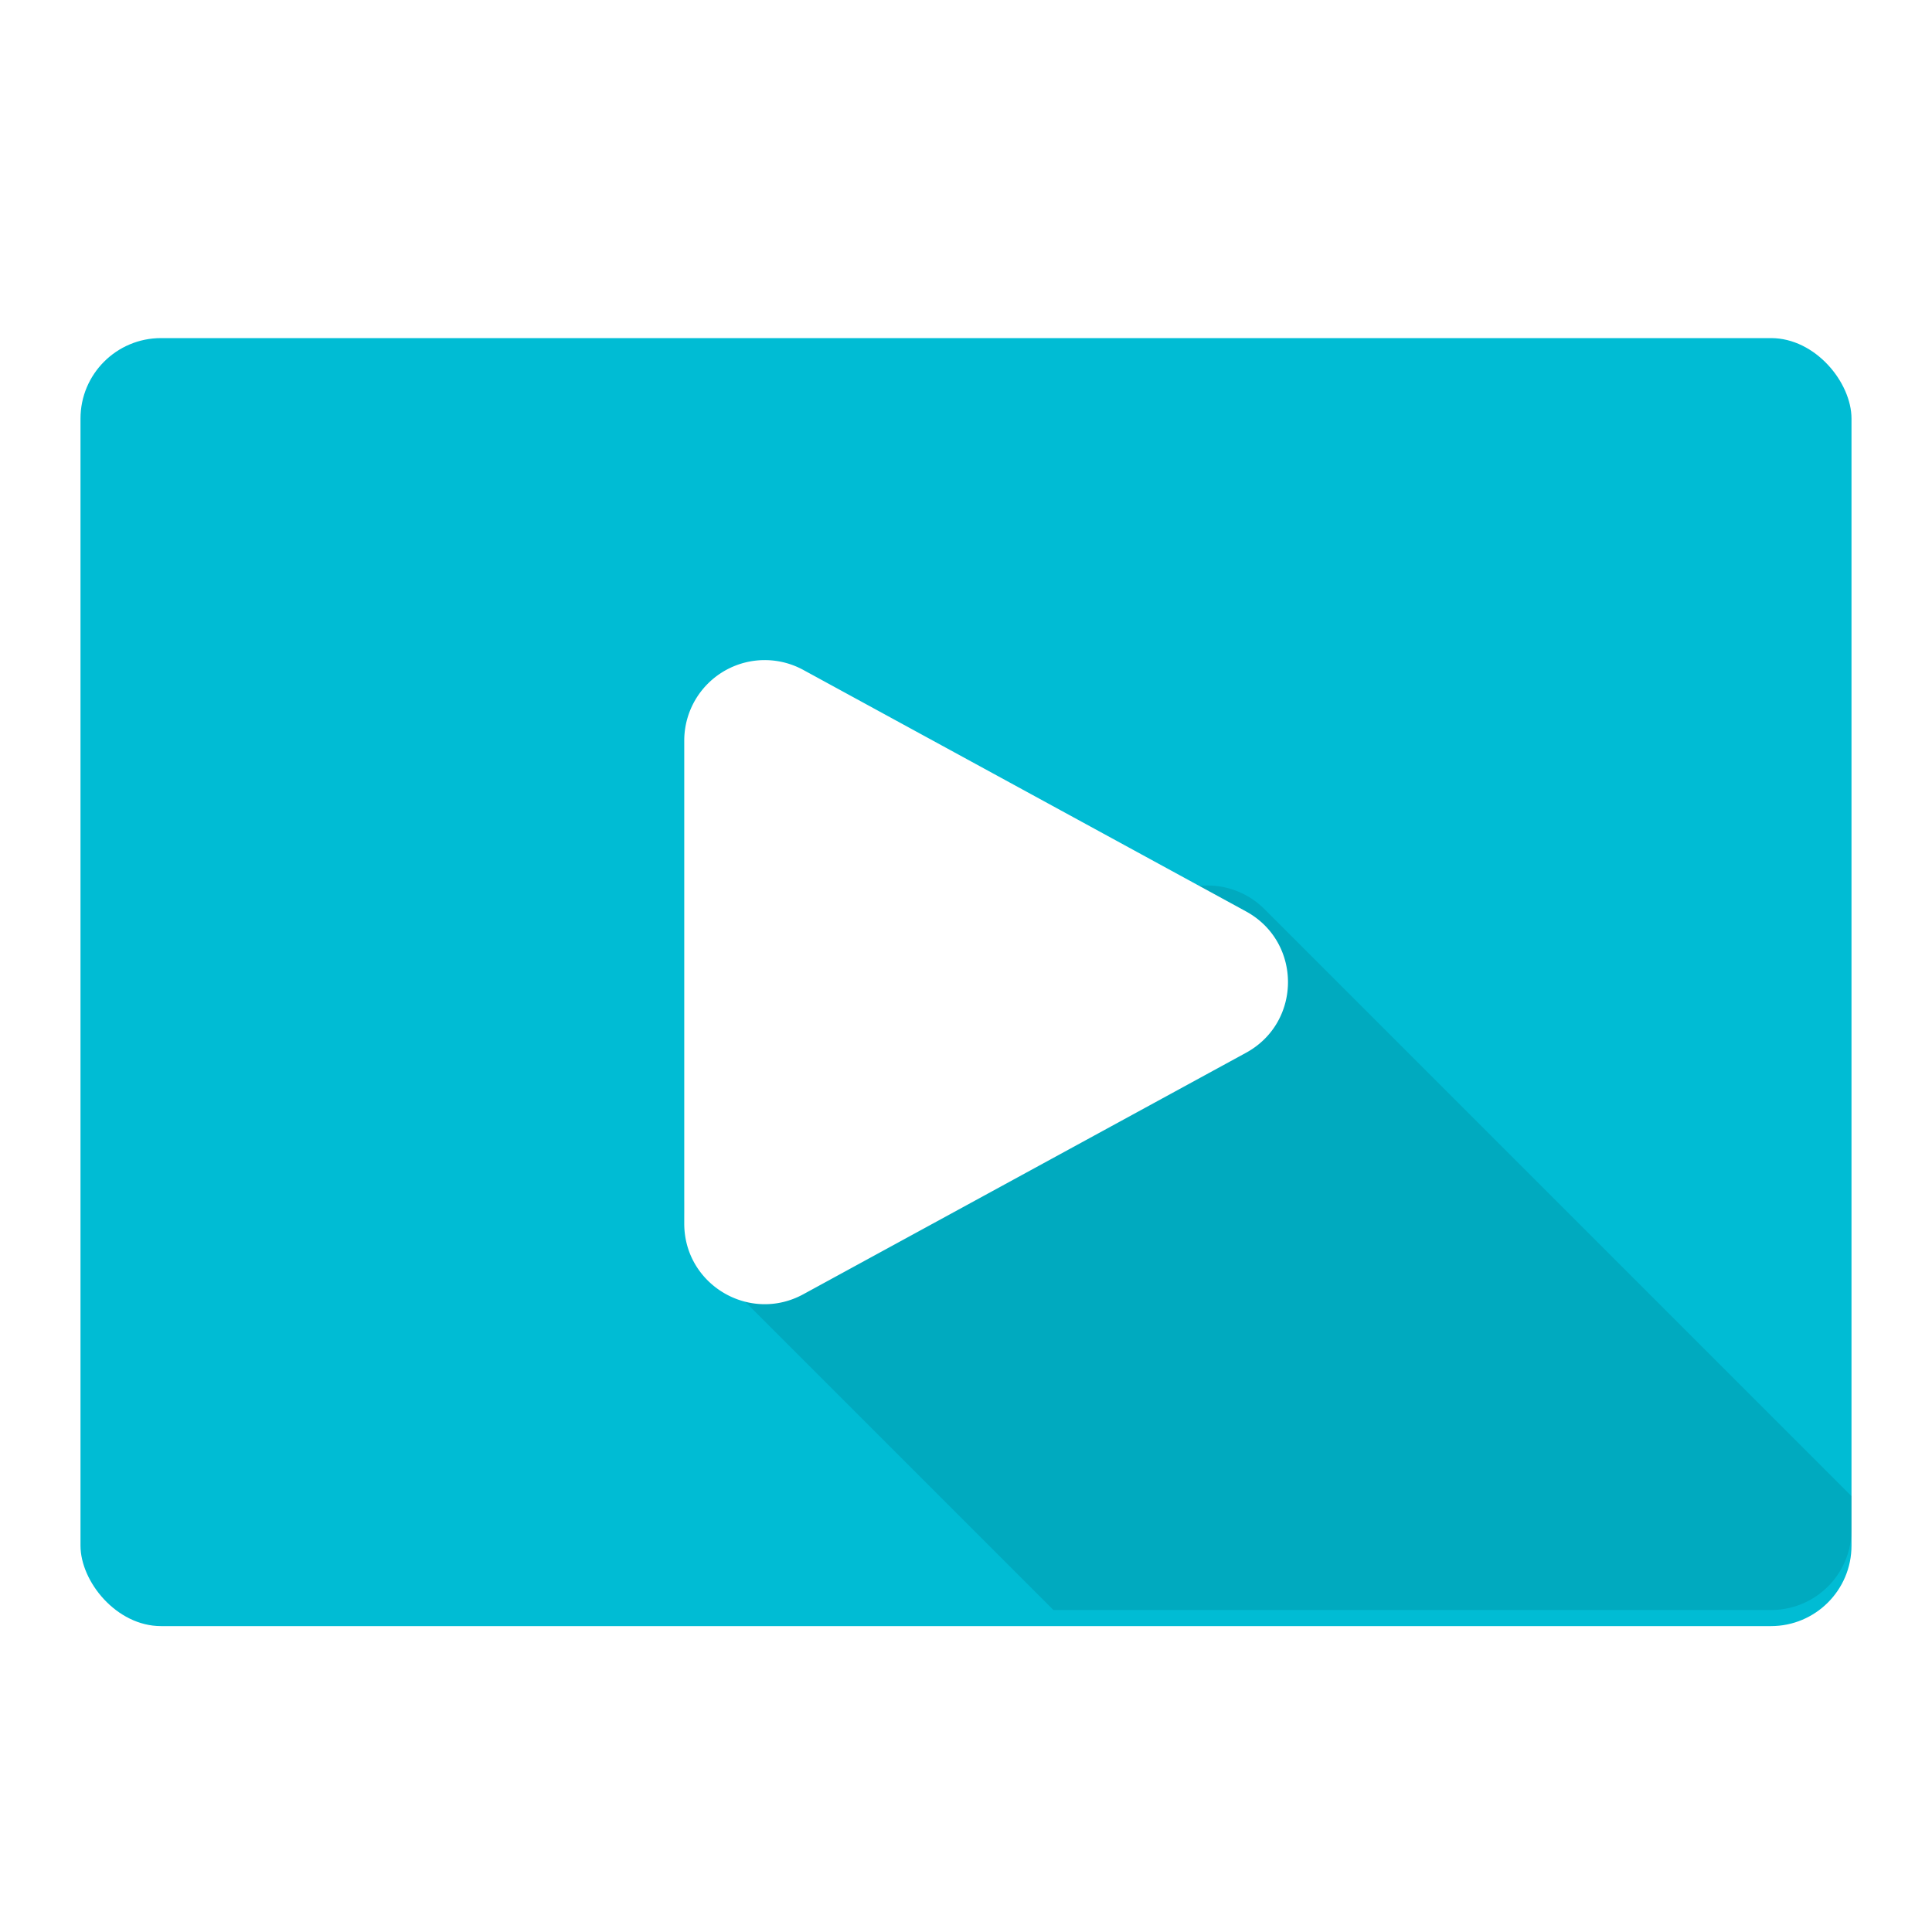 <svg xmlns="http://www.w3.org/2000/svg" width="48" height="48">
    <defs>
        <filter id="a">
            <feGaussianBlur in="SourceAlpha" stdDeviation=".8"/>
            <feOffset dy=".4"/>
            <feComponentTransfer>
                <feFuncA slope=".3" type="linear"/>
                <feFuncR type="identity"/>
                <feFuncG type="identity"/>
                <feFuncB type="identity"/>
            </feComponentTransfer>
            <feMerge>
                <feMergeNode/>
                <feMergeNode in="SourceGraphic"/>
            </feMerge>
        </filter>
    </defs>
    <rect fill="#00bcd4" fill-rule="evenodd" width="44" height="32" x="2" y="-24" filter="url(#a)" rx="2" ry="2" transform="translate(0 32)"/>
    <path d="M29.97 22a2 2 0 0 0-.927.244l-11 6a2 2 0 0 0-.457 3.17L26.172 40H44c1.108 0 2-.892 2-2v-.828L31.414 22.586A2 2 0 0 0 29.971 22z" fill-rule="evenodd" opacity=".1"/>
    <path style="line-height:normal;font-variant-ligatures:normal;font-variant-position:normal;font-variant-caps:normal;font-variant-numeric:normal;font-variant-alternates:normal;font-feature-settings:normal;text-indent:0;text-align:start;text-decoration-line:none;text-decoration-style:solid;text-decoration-color:#000;text-transform:none;text-orientation:mixed;shape-padding:0;isolation:auto;mix-blend-mode:normal" d="M18.998 16A2 2 0 0 0 17 18v12c0 1.518 1.624 2.482 2.957 1.756l11-6c1.39-.758 1.39-2.754 0-3.512l-11-6a2 2 0 0 0-.959-.244z" color="#000" font-weight="400" font-family="sans-serif" white-space="normal" overflow="visible" fill="#fff" enable-background="accumulate" filter="url(#a)"/>
</svg>
